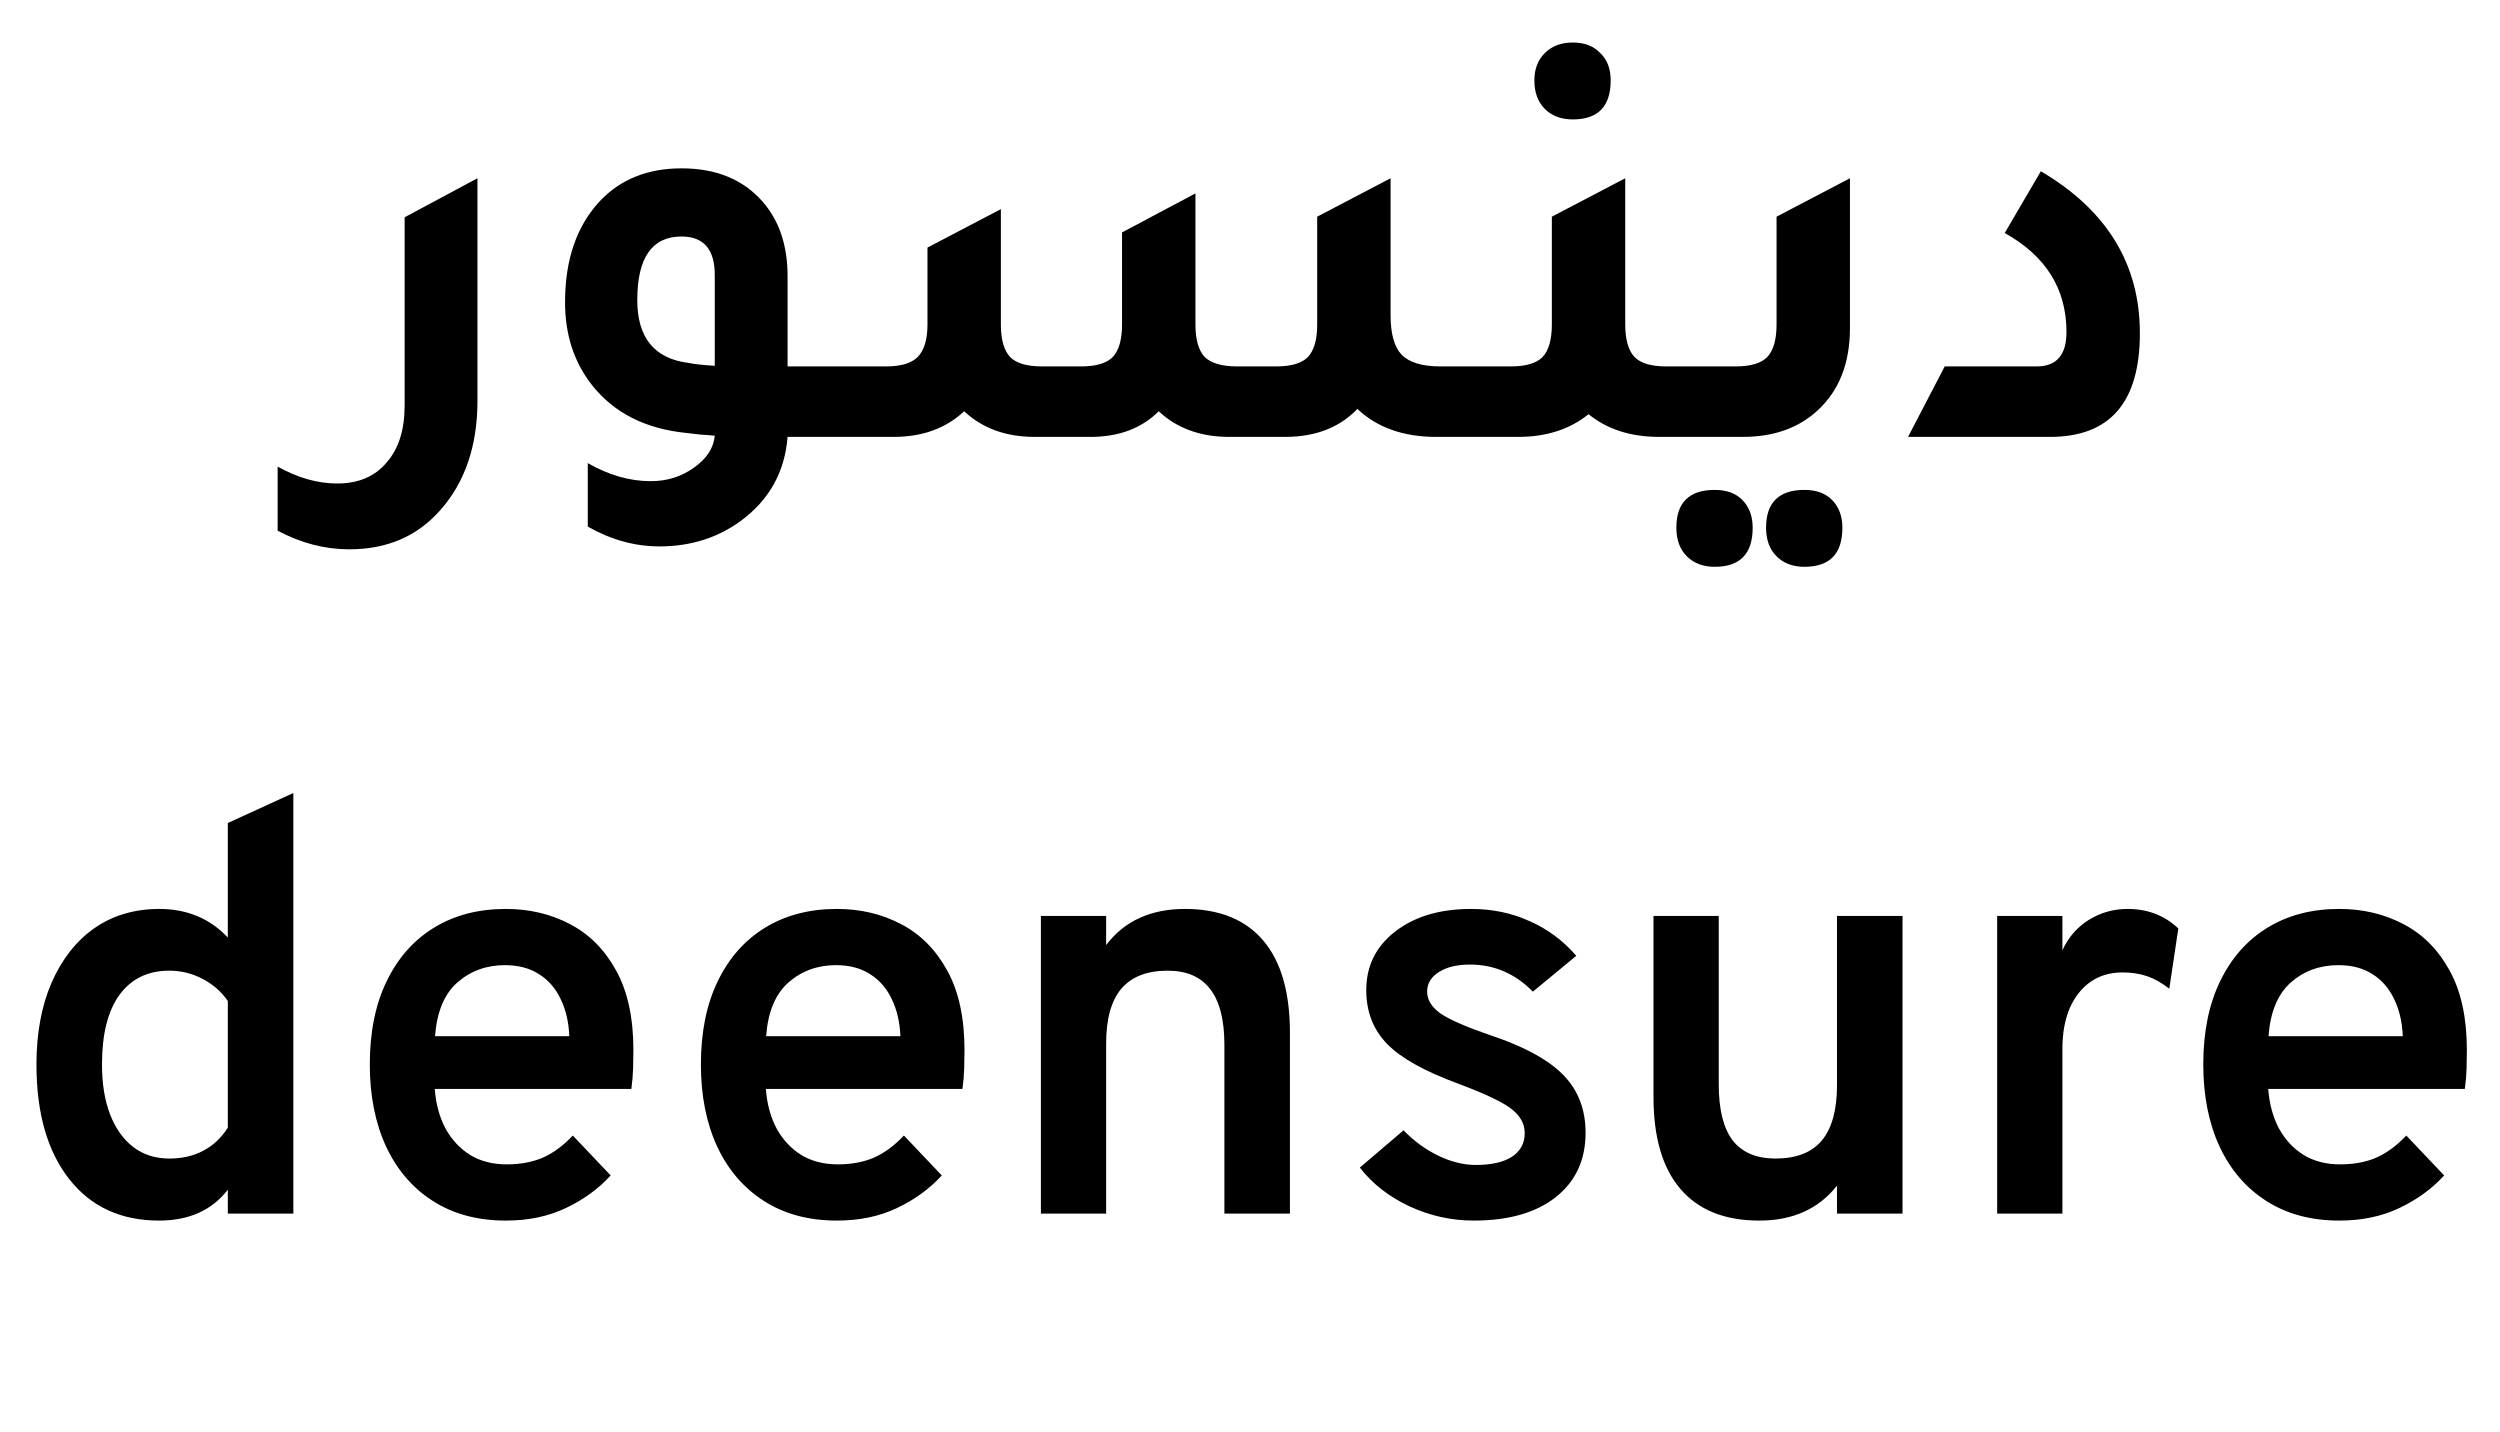 <svg width="103" height="59" viewBox="0 0 103 59" fill="none" xmlns="http://www.w3.org/2000/svg">
<g clip-path="url(#clip0_3_6)">
<path d="M19.671 16.512C19.671 18.368 19.159 19.872 18.135 21.024C17.191 22.096 15.943 22.632 14.391 22.632C13.383 22.632 12.399 22.376 11.439 21.864V19.224C12.271 19.688 13.087 19.92 13.887 19.92C14.767 19.92 15.447 19.632 15.927 19.056C16.423 18.496 16.671 17.712 16.671 16.704V8.952L19.671 7.344V16.512ZM35.4 15.096V18H32.448C32.336 19.44 31.696 20.592 30.528 21.456C29.568 22.16 28.448 22.512 27.168 22.512C26.16 22.512 25.176 22.24 24.216 21.696V19.08C25.08 19.576 25.944 19.824 26.808 19.824C27.48 19.824 28.072 19.64 28.584 19.272C29.112 18.904 29.4 18.464 29.448 17.952C29.32 17.936 29.12 17.92 28.848 17.904C28.576 17.872 28.368 17.848 28.224 17.832C26.576 17.656 25.304 17.008 24.408 15.888C23.656 14.944 23.28 13.8 23.28 12.456C23.28 10.696 23.76 9.304 24.72 8.28C25.568 7.384 26.688 6.936 28.08 6.936C29.504 6.936 30.616 7.392 31.416 8.304C32.104 9.088 32.448 10.112 32.448 11.376V15.096H35.4ZM29.448 11.328C29.448 10.272 28.992 9.744 28.08 9.744C26.864 9.744 26.256 10.616 26.256 12.36C26.256 13.912 26.96 14.776 28.368 14.952C28.592 15 28.952 15.04 29.448 15.072V11.328ZM33.964 18V15.096H36.508C37.116 15.096 37.548 14.968 37.804 14.712C38.076 14.44 38.212 13.992 38.212 13.368V10.2L41.236 8.616V13.368C41.236 13.992 41.364 14.44 41.62 14.712C41.876 14.968 42.308 15.096 42.916 15.096H44.548C45.156 15.096 45.588 14.968 45.844 14.712C46.1 14.44 46.228 13.992 46.228 13.368V9.576L49.252 7.968V13.368C49.252 13.992 49.38 14.44 49.636 14.712C49.908 14.968 50.348 15.096 50.956 15.096H52.588C53.196 15.096 53.628 14.968 53.884 14.712C54.14 14.44 54.268 13.992 54.268 13.368V8.928L57.292 7.344V12.984C57.292 13.752 57.444 14.296 57.748 14.616C58.068 14.936 58.596 15.096 59.332 15.096H61.54V18H59.164C57.82 18 56.74 17.616 55.924 16.848C55.204 17.6 54.236 17.984 53.02 18H50.644C49.46 18 48.492 17.648 47.74 16.944C47.052 17.632 46.14 17.984 45.004 18H42.628C41.444 18 40.476 17.648 39.724 16.944C38.972 17.648 38.004 18 36.82 18H33.964ZM64.8 4.92C64.32 4.92 63.936 4.776 63.648 4.488C63.36 4.2 63.216 3.808 63.216 3.312C63.216 2.848 63.36 2.472 63.648 2.184C63.936 1.896 64.32 1.752 64.8 1.752C65.28 1.752 65.656 1.896 65.928 2.184C66.216 2.456 66.36 2.832 66.36 3.312C66.36 4.384 65.84 4.92 64.8 4.92ZM68.64 15.096H70.8V18H68.352C67.184 18 66.216 17.688 65.448 17.064C64.68 17.688 63.712 18 62.544 18H60.096V15.096H62.256C62.864 15.096 63.296 14.968 63.552 14.712C63.808 14.44 63.936 13.992 63.936 13.368V8.928L66.96 7.344V13.368C66.96 13.992 67.088 14.44 67.344 14.712C67.6 14.968 68.032 15.096 68.64 15.096ZM69.354 18V15.096H71.514C72.122 15.096 72.554 14.968 72.81 14.712C73.066 14.44 73.194 13.992 73.194 13.368V8.928L76.218 7.344V13.512C76.218 14.968 75.77 16.104 74.874 16.92C74.09 17.64 73.066 18 71.802 18H69.354ZM70.65 23.352C70.17 23.352 69.786 23.208 69.498 22.92C69.21 22.632 69.066 22.24 69.066 21.744C69.066 20.704 69.594 20.184 70.65 20.184C71.13 20.184 71.506 20.32 71.778 20.592C72.066 20.88 72.21 21.264 72.21 21.744C72.21 22.816 71.69 23.352 70.65 23.352ZM74.346 23.352C73.866 23.352 73.482 23.208 73.194 22.92C72.906 22.632 72.762 22.24 72.762 21.744C72.762 20.704 73.29 20.184 74.346 20.184C74.826 20.184 75.202 20.32 75.474 20.592C75.762 20.88 75.906 21.264 75.906 21.744C75.906 22.816 75.386 23.352 74.346 23.352ZM78.611 18L80.123 15.096H83.915C84.731 15.096 85.139 14.624 85.139 13.68C85.139 11.904 84.291 10.544 82.595 9.6L84.083 7.056C86.803 8.656 88.163 10.88 88.163 13.728C88.163 16.576 86.931 18 84.467 18H78.611Z" fill="black" style="fill:black;fill-opacity:1;"/>
<path d="M6.554 50.288C4.978 50.288 3.742 49.716 2.846 48.572C1.95 47.428 1.502 45.856 1.502 43.856C1.502 42.568 1.71 41.444 2.126 40.484C2.55 39.516 3.138 38.768 3.89 38.24C4.65 37.712 5.542 37.448 6.566 37.448C7.702 37.448 8.642 37.84 9.386 38.624V33.908L12.086 32.672V50H9.386V49.016C8.73 49.864 7.786 50.288 6.554 50.288ZM6.974 47.732C7.51 47.732 7.978 47.624 8.378 47.408C8.786 47.192 9.122 46.876 9.386 46.46V41.24C9.122 40.856 8.774 40.552 8.342 40.328C7.918 40.104 7.462 39.992 6.974 39.992C6.094 39.992 5.41 40.324 4.922 40.988C4.442 41.652 4.202 42.608 4.202 43.856C4.202 44.656 4.314 45.344 4.538 45.92C4.762 46.496 5.082 46.944 5.498 47.264C5.914 47.576 6.406 47.732 6.974 47.732ZM20.84 50.288C19.68 50.288 18.68 50.02 17.84 49.484C17 48.948 16.356 48.2 15.908 47.24C15.46 46.272 15.236 45.144 15.236 43.856C15.236 42.52 15.468 41.376 15.932 40.424C16.396 39.464 17.048 38.728 17.888 38.216C18.728 37.704 19.712 37.448 20.84 37.448C21.808 37.448 22.688 37.656 23.48 38.072C24.28 38.488 24.916 39.128 25.388 39.992C25.86 40.848 26.096 41.94 26.096 43.268C26.096 43.476 26.092 43.724 26.084 44.012C26.076 44.292 26.052 44.576 26.012 44.864H17.912C17.96 45.488 18.108 46.032 18.356 46.496C18.612 46.96 18.952 47.324 19.376 47.588C19.8 47.844 20.3 47.972 20.876 47.972C21.436 47.972 21.932 47.88 22.364 47.696C22.796 47.504 23.208 47.2 23.6 46.784L25.16 48.428C24.656 48.98 24.04 49.428 23.312 49.772C22.592 50.116 21.768 50.288 20.84 50.288ZM17.924 42.692H23.456C23.432 42.108 23.312 41.596 23.096 41.156C22.888 40.716 22.592 40.376 22.208 40.136C21.824 39.888 21.356 39.764 20.804 39.764C20.036 39.764 19.38 40.004 18.836 40.484C18.3 40.964 17.996 41.7 17.924 42.692ZM34.481 50.288C33.321 50.288 32.321 50.02 31.481 49.484C30.641 48.948 29.997 48.2 29.549 47.24C29.101 46.272 28.877 45.144 28.877 43.856C28.877 42.52 29.109 41.376 29.573 40.424C30.037 39.464 30.689 38.728 31.529 38.216C32.369 37.704 33.353 37.448 34.481 37.448C35.449 37.448 36.329 37.656 37.121 38.072C37.921 38.488 38.557 39.128 39.029 39.992C39.501 40.848 39.737 41.94 39.737 43.268C39.737 43.476 39.733 43.724 39.725 44.012C39.717 44.292 39.693 44.576 39.653 44.864H31.553C31.601 45.488 31.749 46.032 31.997 46.496C32.253 46.96 32.593 47.324 33.017 47.588C33.441 47.844 33.941 47.972 34.517 47.972C35.077 47.972 35.573 47.88 36.005 47.696C36.437 47.504 36.849 47.2 37.241 46.784L38.801 48.428C38.297 48.98 37.681 49.428 36.953 49.772C36.233 50.116 35.409 50.288 34.481 50.288ZM31.565 42.692H37.097C37.073 42.108 36.953 41.596 36.737 41.156C36.529 40.716 36.233 40.376 35.849 40.136C35.465 39.888 34.997 39.764 34.445 39.764C33.677 39.764 33.021 40.004 32.477 40.484C31.941 40.964 31.637 41.7 31.565 42.692ZM42.885 50V37.736H45.573V38.936C45.957 38.432 46.417 38.06 46.953 37.82C47.497 37.572 48.117 37.448 48.813 37.448C50.229 37.448 51.305 37.88 52.041 38.744C52.777 39.608 53.145 40.876 53.145 42.548V50H50.445V43.04C50.445 42.016 50.249 41.252 49.857 40.748C49.473 40.244 48.889 39.992 48.105 39.992C47.257 39.992 46.621 40.24 46.197 40.736C45.781 41.232 45.573 41.984 45.573 42.992V50H42.885ZM60.718 50.288C59.798 50.288 58.914 50.092 58.066 49.7C57.218 49.3 56.538 48.768 56.026 48.104L57.826 46.568C58.25 47.008 58.726 47.356 59.254 47.612C59.782 47.868 60.298 47.996 60.802 47.996C61.442 47.996 61.938 47.884 62.29 47.66C62.642 47.428 62.818 47.104 62.818 46.688C62.818 46.432 62.738 46.2 62.578 45.992C62.418 45.776 62.138 45.564 61.738 45.356C61.338 45.148 60.786 44.912 60.082 44.648C58.706 44.144 57.73 43.6 57.154 43.016C56.578 42.424 56.29 41.684 56.29 40.796C56.29 39.796 56.69 38.988 57.49 38.372C58.29 37.756 59.33 37.448 60.61 37.448C61.482 37.448 62.286 37.616 63.022 37.952C63.766 38.28 64.406 38.756 64.942 39.38L63.154 40.856C62.426 40.112 61.562 39.74 60.562 39.74C60.026 39.74 59.598 39.844 59.278 40.052C58.958 40.252 58.798 40.52 58.798 40.856C58.798 41.192 58.982 41.492 59.35 41.756C59.726 42.012 60.414 42.312 61.414 42.656C62.326 42.96 63.07 43.3 63.646 43.676C64.23 44.052 64.654 44.484 64.918 44.972C65.19 45.46 65.326 46.024 65.326 46.664C65.326 47.792 64.914 48.68 64.09 49.328C63.274 49.968 62.15 50.288 60.718 50.288ZM72.48 50.288C71.064 50.288 69.984 49.856 69.24 48.992C68.496 48.128 68.124 46.864 68.124 45.2V37.736H70.812V44.672C70.812 45.712 71.004 46.484 71.388 46.988C71.78 47.484 72.368 47.732 73.152 47.732C74.008 47.732 74.644 47.484 75.06 46.988C75.476 46.484 75.684 45.728 75.684 44.72V37.736H78.384V50H75.684V48.848C75.308 49.328 74.852 49.688 74.316 49.928C73.788 50.168 73.176 50.288 72.48 50.288ZM82.283 50V37.736H84.971V39.152C85.211 38.624 85.571 38.208 86.051 37.904C86.539 37.6 87.075 37.448 87.659 37.448C88.483 37.448 89.179 37.716 89.747 38.252L89.375 40.736C89.071 40.496 88.767 40.324 88.463 40.22C88.159 40.116 87.823 40.064 87.455 40.064C86.943 40.064 86.503 40.192 86.135 40.448C85.767 40.704 85.479 41.068 85.271 41.54C85.071 42.012 84.971 42.572 84.971 43.22V50H82.283ZM96.379 50.288C95.219 50.288 94.219 50.02 93.379 49.484C92.539 48.948 91.895 48.2 91.447 47.24C90.999 46.272 90.775 45.144 90.775 43.856C90.775 42.52 91.007 41.376 91.471 40.424C91.935 39.464 92.587 38.728 93.427 38.216C94.267 37.704 95.251 37.448 96.379 37.448C97.347 37.448 98.227 37.656 99.019 38.072C99.819 38.488 100.455 39.128 100.927 39.992C101.399 40.848 101.635 41.94 101.635 43.268C101.635 43.476 101.631 43.724 101.623 44.012C101.615 44.292 101.591 44.576 101.551 44.864H93.451C93.499 45.488 93.647 46.032 93.895 46.496C94.151 46.96 94.491 47.324 94.915 47.588C95.339 47.844 95.839 47.972 96.415 47.972C96.975 47.972 97.471 47.88 97.903 47.696C98.335 47.504 98.747 47.2 99.139 46.784L100.699 48.428C100.195 48.98 99.579 49.428 98.851 49.772C98.131 50.116 97.307 50.288 96.379 50.288ZM93.463 42.692H98.995C98.971 42.108 98.851 41.596 98.635 41.156C98.427 40.716 98.131 40.376 97.747 40.136C97.363 39.888 96.895 39.764 96.343 39.764C95.575 39.764 94.919 40.004 94.375 40.484C93.839 40.964 93.535 41.7 93.463 42.692Z" fill="black" style="fill:black;fill-opacity:1;"/>
</g>
<defs>
<clipPath id="clip0_3_6">
<rect width="103" height="59" fill="white" style="fill:white;fill-opacity:1;"/>
</clipPath>
</defs>
</svg>
